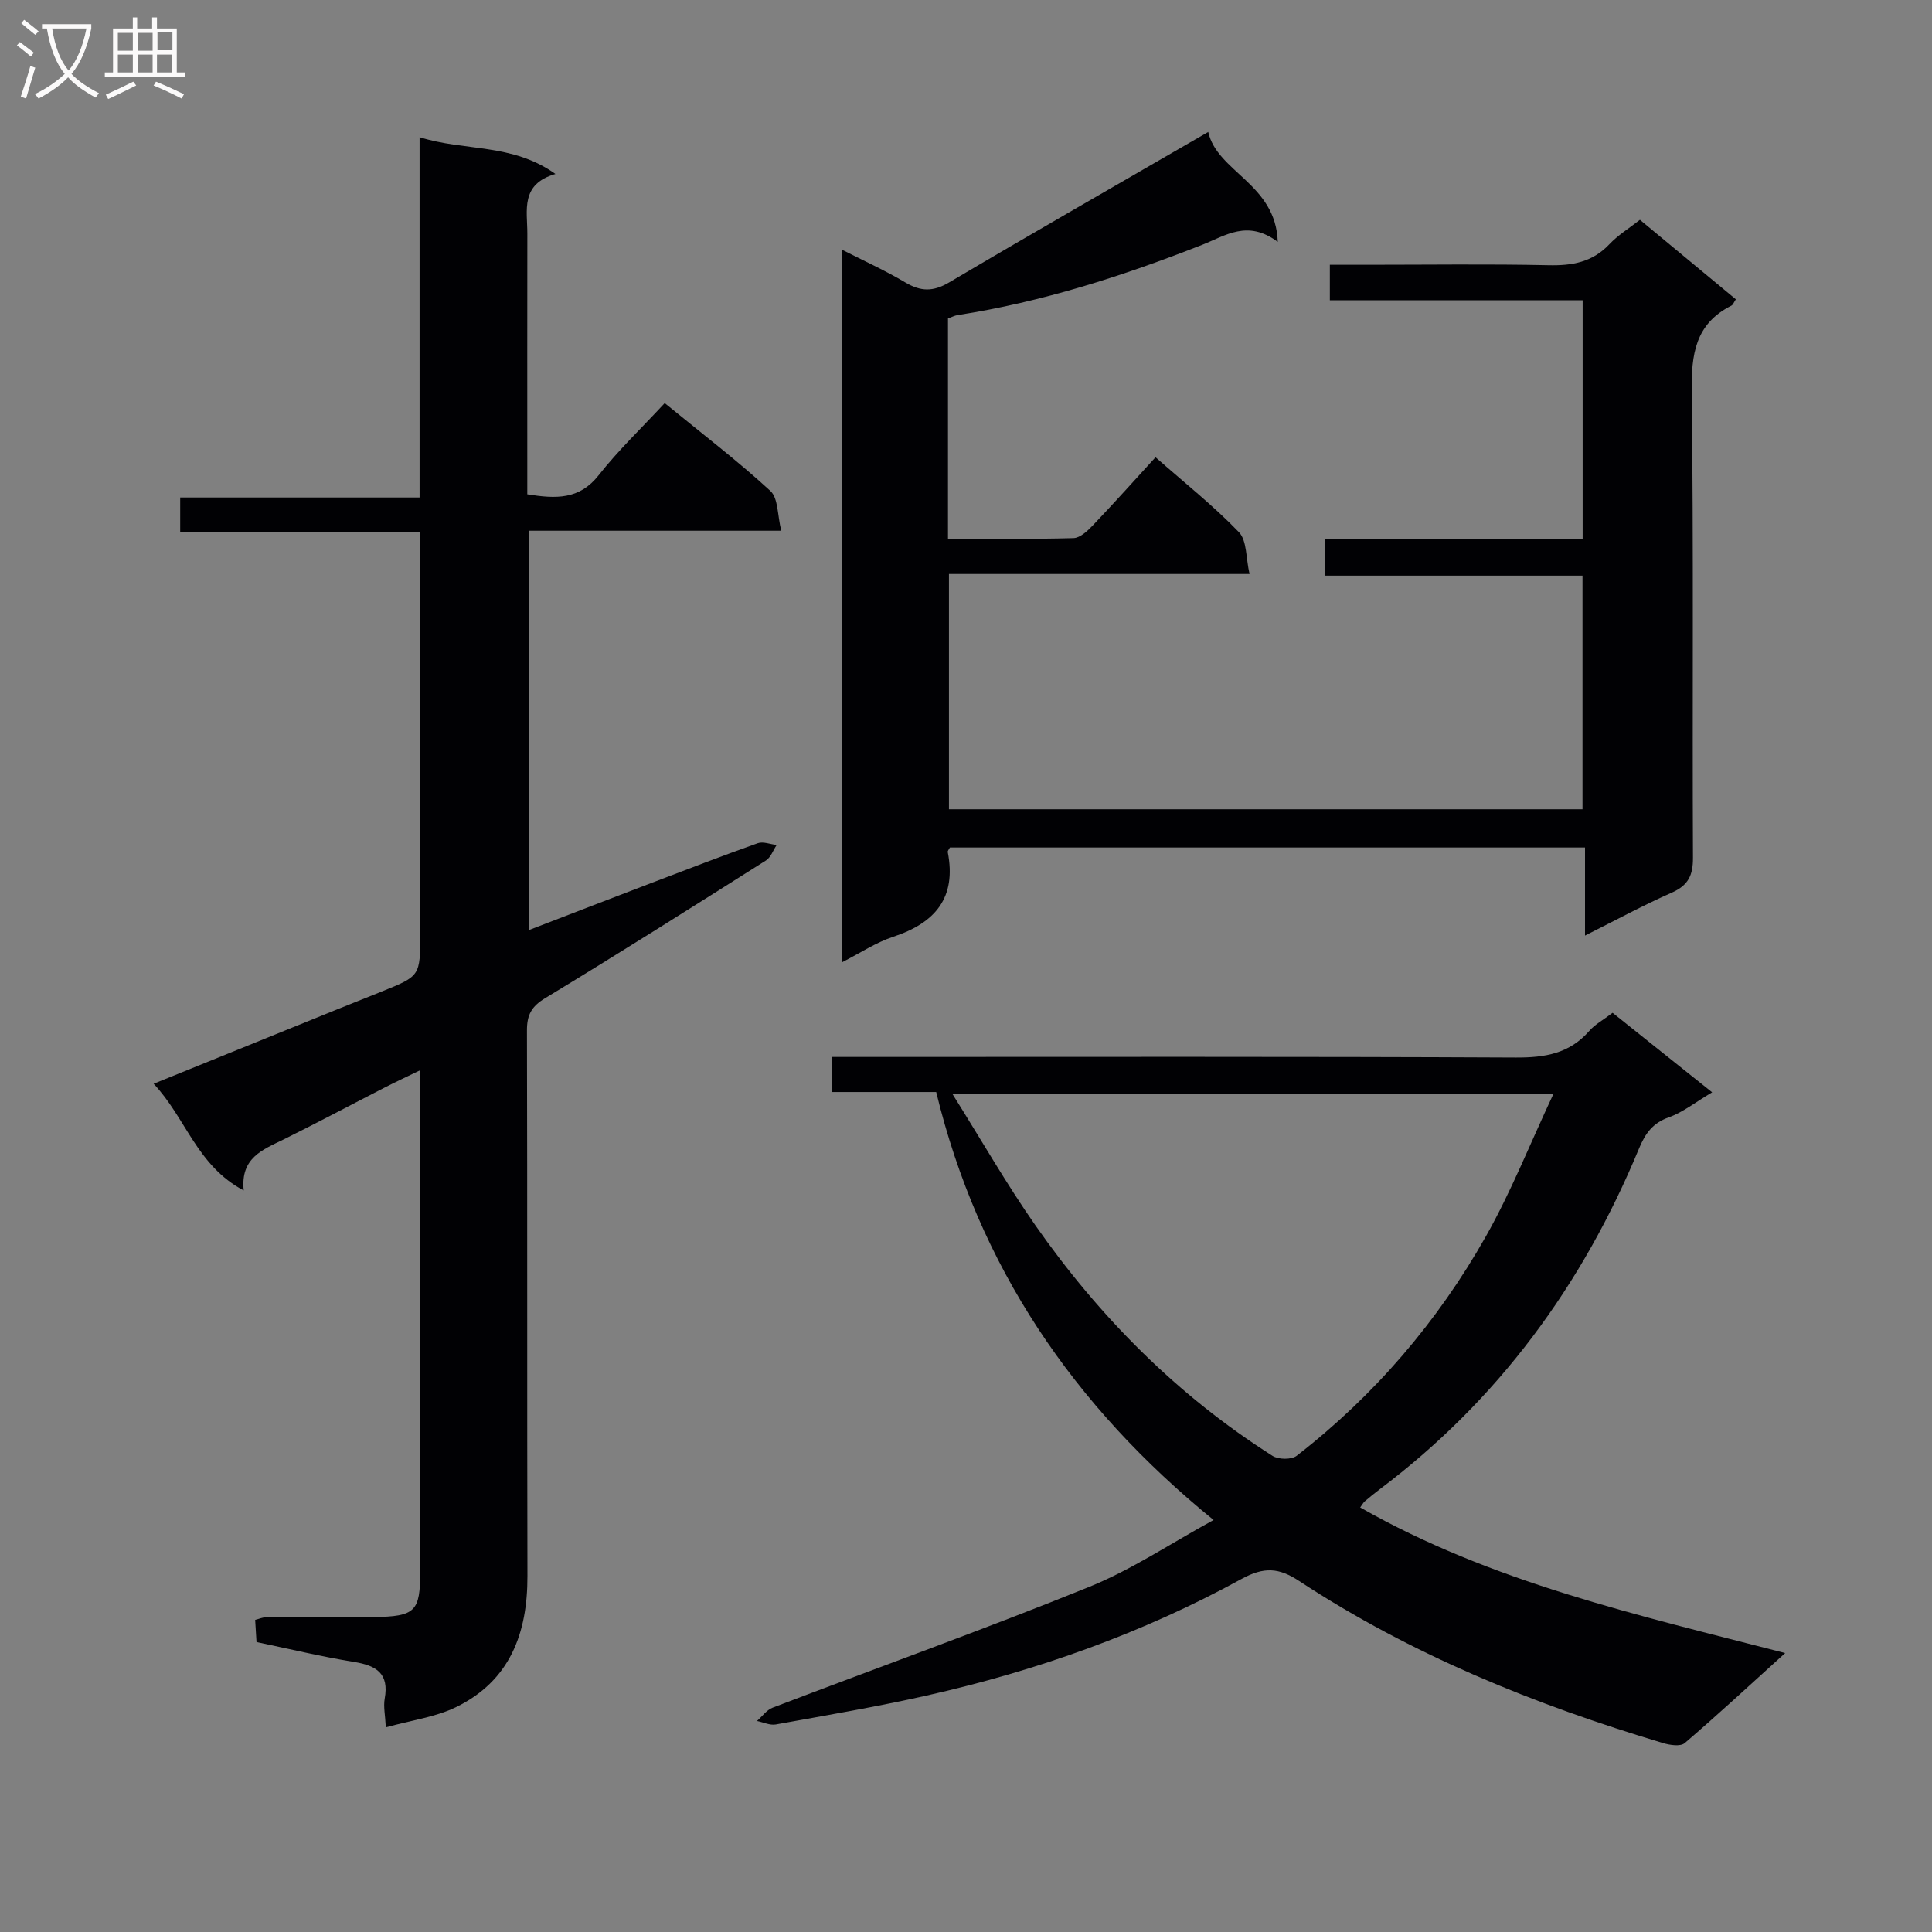 <svg enable-background="new 0 0 400 400" viewBox="0 0 400 400" xmlns="http://www.w3.org/2000/svg"><rect x="0" y="0" width="400" height="400" fill="#808080" stroke="none"/><g fill="#010104"><path d="m50.46 246.47c-9.72-5.14-11.96-15-18.65-22.09 13.14-5.33 25.58-10.37 38.02-15.41 3.07-1.24 6.16-2.46 9.24-3.7 7.93-3.2 7.93-3.21 7.93-11.9 0-25.82 0-51.65 0-77.47 0-1.78 0-3.57 0-5.73-16.79 0-33.05 0-49.69 0 0-2.44 0-4.5 0-7.17h49.56c0-24.97 0-49.37 0-74.6 9.38 2.97 19.13 1.19 28.13 7.62-7.33 2.11-5.81 7.55-5.82 12.36-.03 16.16-.01 32.32-.01 48.48v5.48c5.92.95 10.77 1.14 14.77-3.94 4.1-5.21 8.95-9.83 13.68-14.94 7.94 6.49 15.19 12.03 21.88 18.18 1.64 1.51 1.44 5.02 2.25 8.24-17.89 0-34.83 0-52.16 0v82.65c8.72-3.36 17.03-6.57 25.36-9.75 7.29-2.78 14.58-5.59 21.93-8.2 1.12-.4 2.61.22 3.92.37-.73 1.09-1.22 2.57-2.23 3.21-15.17 9.59-30.34 19.19-45.69 28.49-2.86 1.73-3.79 3.48-3.78 6.69.1 37.65.01 75.3.1 112.96.03 11.88-3.64 21.74-14.84 27.17-4.21 2.04-9.11 2.67-14.48 4.16-.12-2.49-.53-4.28-.23-5.95.94-5.2-1.71-6.84-6.32-7.59-6.7-1.08-13.31-2.68-20.22-4.12-.1-1.58-.19-3.02-.28-4.59.84-.21 1.46-.51 2.09-.51 7.5-.04 15 .05 22.49-.07 8.61-.14 9.59-1.14 9.59-9.48.02-33.15.01-66.31.01-99.46 0-1.15 0-2.31 0-4.29-2.83 1.38-5.17 2.46-7.46 3.64-6.95 3.56-13.84 7.24-20.83 10.7-4.33 2.12-8.97 3.8-8.26 10.56z"/><path d="m258.7 118.84c-21.27 0-41.55 0-62.23 0v48.71h131.17c0-16.15 0-32.05 0-48.37-17.72 0-35.31 0-53.3 0 0-2.59 0-4.77 0-7.64h53.33c0-16.75 0-32.85 0-49.38-17.52 0-34.77 0-52.34 0 0-2.5 0-4.57 0-7.34h7.77c12.5 0 25-.18 37.49.09 4.91.11 9.08-.61 12.6-4.33 1.79-1.9 4.09-3.31 6.34-5.07 6.73 5.58 13.24 10.98 19.86 16.46-.42.61-.58 1.14-.93 1.31-7.49 3.78-8.31 10.09-8.21 17.82.41 32.16.11 64.32.26 96.48.02 3.66-.98 5.73-4.4 7.24-5.89 2.6-11.57 5.69-17.95 8.88 0-6.36 0-12.09 0-18.23-44.14 0-87.83 0-131.49 0-.19.37-.49.69-.45.93 1.86 9.48-2.61 14.69-11.29 17.55-3.56 1.17-6.79 3.34-10.66 5.31 0-49.29 0-98 0-147.59 4.57 2.33 9.02 4.34 13.19 6.82 3.19 1.89 5.74 1.93 9.05-.02 17.59-10.4 35.33-20.55 53.64-31.15 1.87 8.32 13.99 10.7 14.4 22.76-6.26-4.67-10.8-1.3-15.66.61-16.41 6.45-33.14 11.84-50.64 14.55-.63.1-1.22.42-1.98.7v45.59c8.76 0 17.38.12 25.99-.12 1.36-.04 2.9-1.48 3.98-2.62 4.35-4.56 8.56-9.26 13-14.12 5.98 5.27 11.99 10.03 17.26 15.5 1.69 1.76 1.44 5.37 2.2 8.67z"/><path d="m354.48 226.15c-3.52 2.09-6.07 4.15-8.98 5.18-3.36 1.19-4.88 3.38-6.16 6.46-11.68 28.24-29.16 52.1-53.7 70.56-1.06.8-2.09 1.65-3.11 2.51-.24.2-.39.52-.92 1.24 27.22 15.49 57.35 22.25 87.99 30.15-7.25 6.56-13.91 12.74-20.8 18.64-.88.75-3.09.42-4.5-.01-26.54-7.96-52.07-18.26-75.32-33.55-4.19-2.76-7.27-2.98-11.94-.42-20.49 11.23-42.39 19-65.17 24.13-10.34 2.33-20.81 4.1-31.25 5.99-1.22.22-2.6-.46-3.9-.72 1.08-.94 2-2.28 3.26-2.76 21.84-8.34 43.86-16.23 65.52-25 8.83-3.57 16.9-9.02 25.76-13.85-29.06-23.62-48.69-52.53-57.43-88.61-7.35 0-14.3 0-21.62 0 0-2.4 0-4.45 0-7.26h5.73c45.31 0 90.63-.1 135.94.12 6.01.03 11.08-.83 15.16-5.51 1.18-1.35 2.87-2.25 4.83-3.75 6.59 5.27 13.27 10.6 20.61 16.46zm-32.84.29c-42.24 0-82.76 0-124.48 0 6.04 9.63 11.23 18.71 17.2 27.25 13.3 19.01 29.43 35.24 49.1 47.73 1.22.78 3.94.82 5.01-.02 16.11-12.49 29.18-27.76 39.18-45.45 5.18-9.16 9.09-19.06 13.99-29.51z"/></g><path d="m6.4 11.7c-1-.8-1.9-1.6-2.9-2.3l.6-.7c.9.7 1.9 1.4 2.9 2.2zm-2.1 8.3c.7-2.1 1.4-4.2 2-6.4.2.1.6.3 1 .4-.7 2.3-1.3 4.4-1.9 6.4zm3-12.8c-1.1-.9-2.1-1.7-2.9-2.4l.6-.7c1 .8 2 1.5 3 2.4zm1.4-1.3v-.9h10.2v.9c-.9 4.2-2.3 7.3-4.1 9.4 1.3 1.4 3.2 2.7 5.7 4-.2.2-.4.5-.7.9-2.5-1.4-4.4-2.7-5.7-4.2-1.4 1.5-3.5 3-6.1 4.4 0 0 0 0-.1-.1-.3-.4-.5-.7-.7-.8 2.7-1.3 4.7-2.8 6.2-4.2-1.8-2.2-3-5.3-3.7-9.4zm9.2 0h-7.1c.6 3.8 1.7 6.7 3.4 8.7 1.7-2 2.9-4.8 3.7-8.7z" fill="#fbfafa"/><path d="m31.6 3.6h.9v2.3h4.1v9.1h1.7v.9h-16.6v-.9h1.7v-9.1h4.1v-2.3h.9v2.3h3.1v-2.3zm-4 13.3.6.8c-1.9.9-3.8 1.9-5.8 2.8-.2-.3-.3-.6-.5-.9 2-.9 3.9-1.8 5.7-2.7zm-3.2-10.1v3.7h3.1v-3.7zm0 4.5v3.7h3.1v-3.7zm4.1-4.5v3.7h3.1v-3.7zm0 4.5v3.7h3.1v-3.7zm9.1 9.1c-2.1-1.1-4.1-2-5.8-2.7l.5-.8c2.2.9 4.1 1.8 5.8 2.6zm-1.9-13.7h-3.1v3.7h3.1v-3.6zm-3.2 4.6v3.7h3.1v-3.7z" fill="#fbfafa"/></svg>